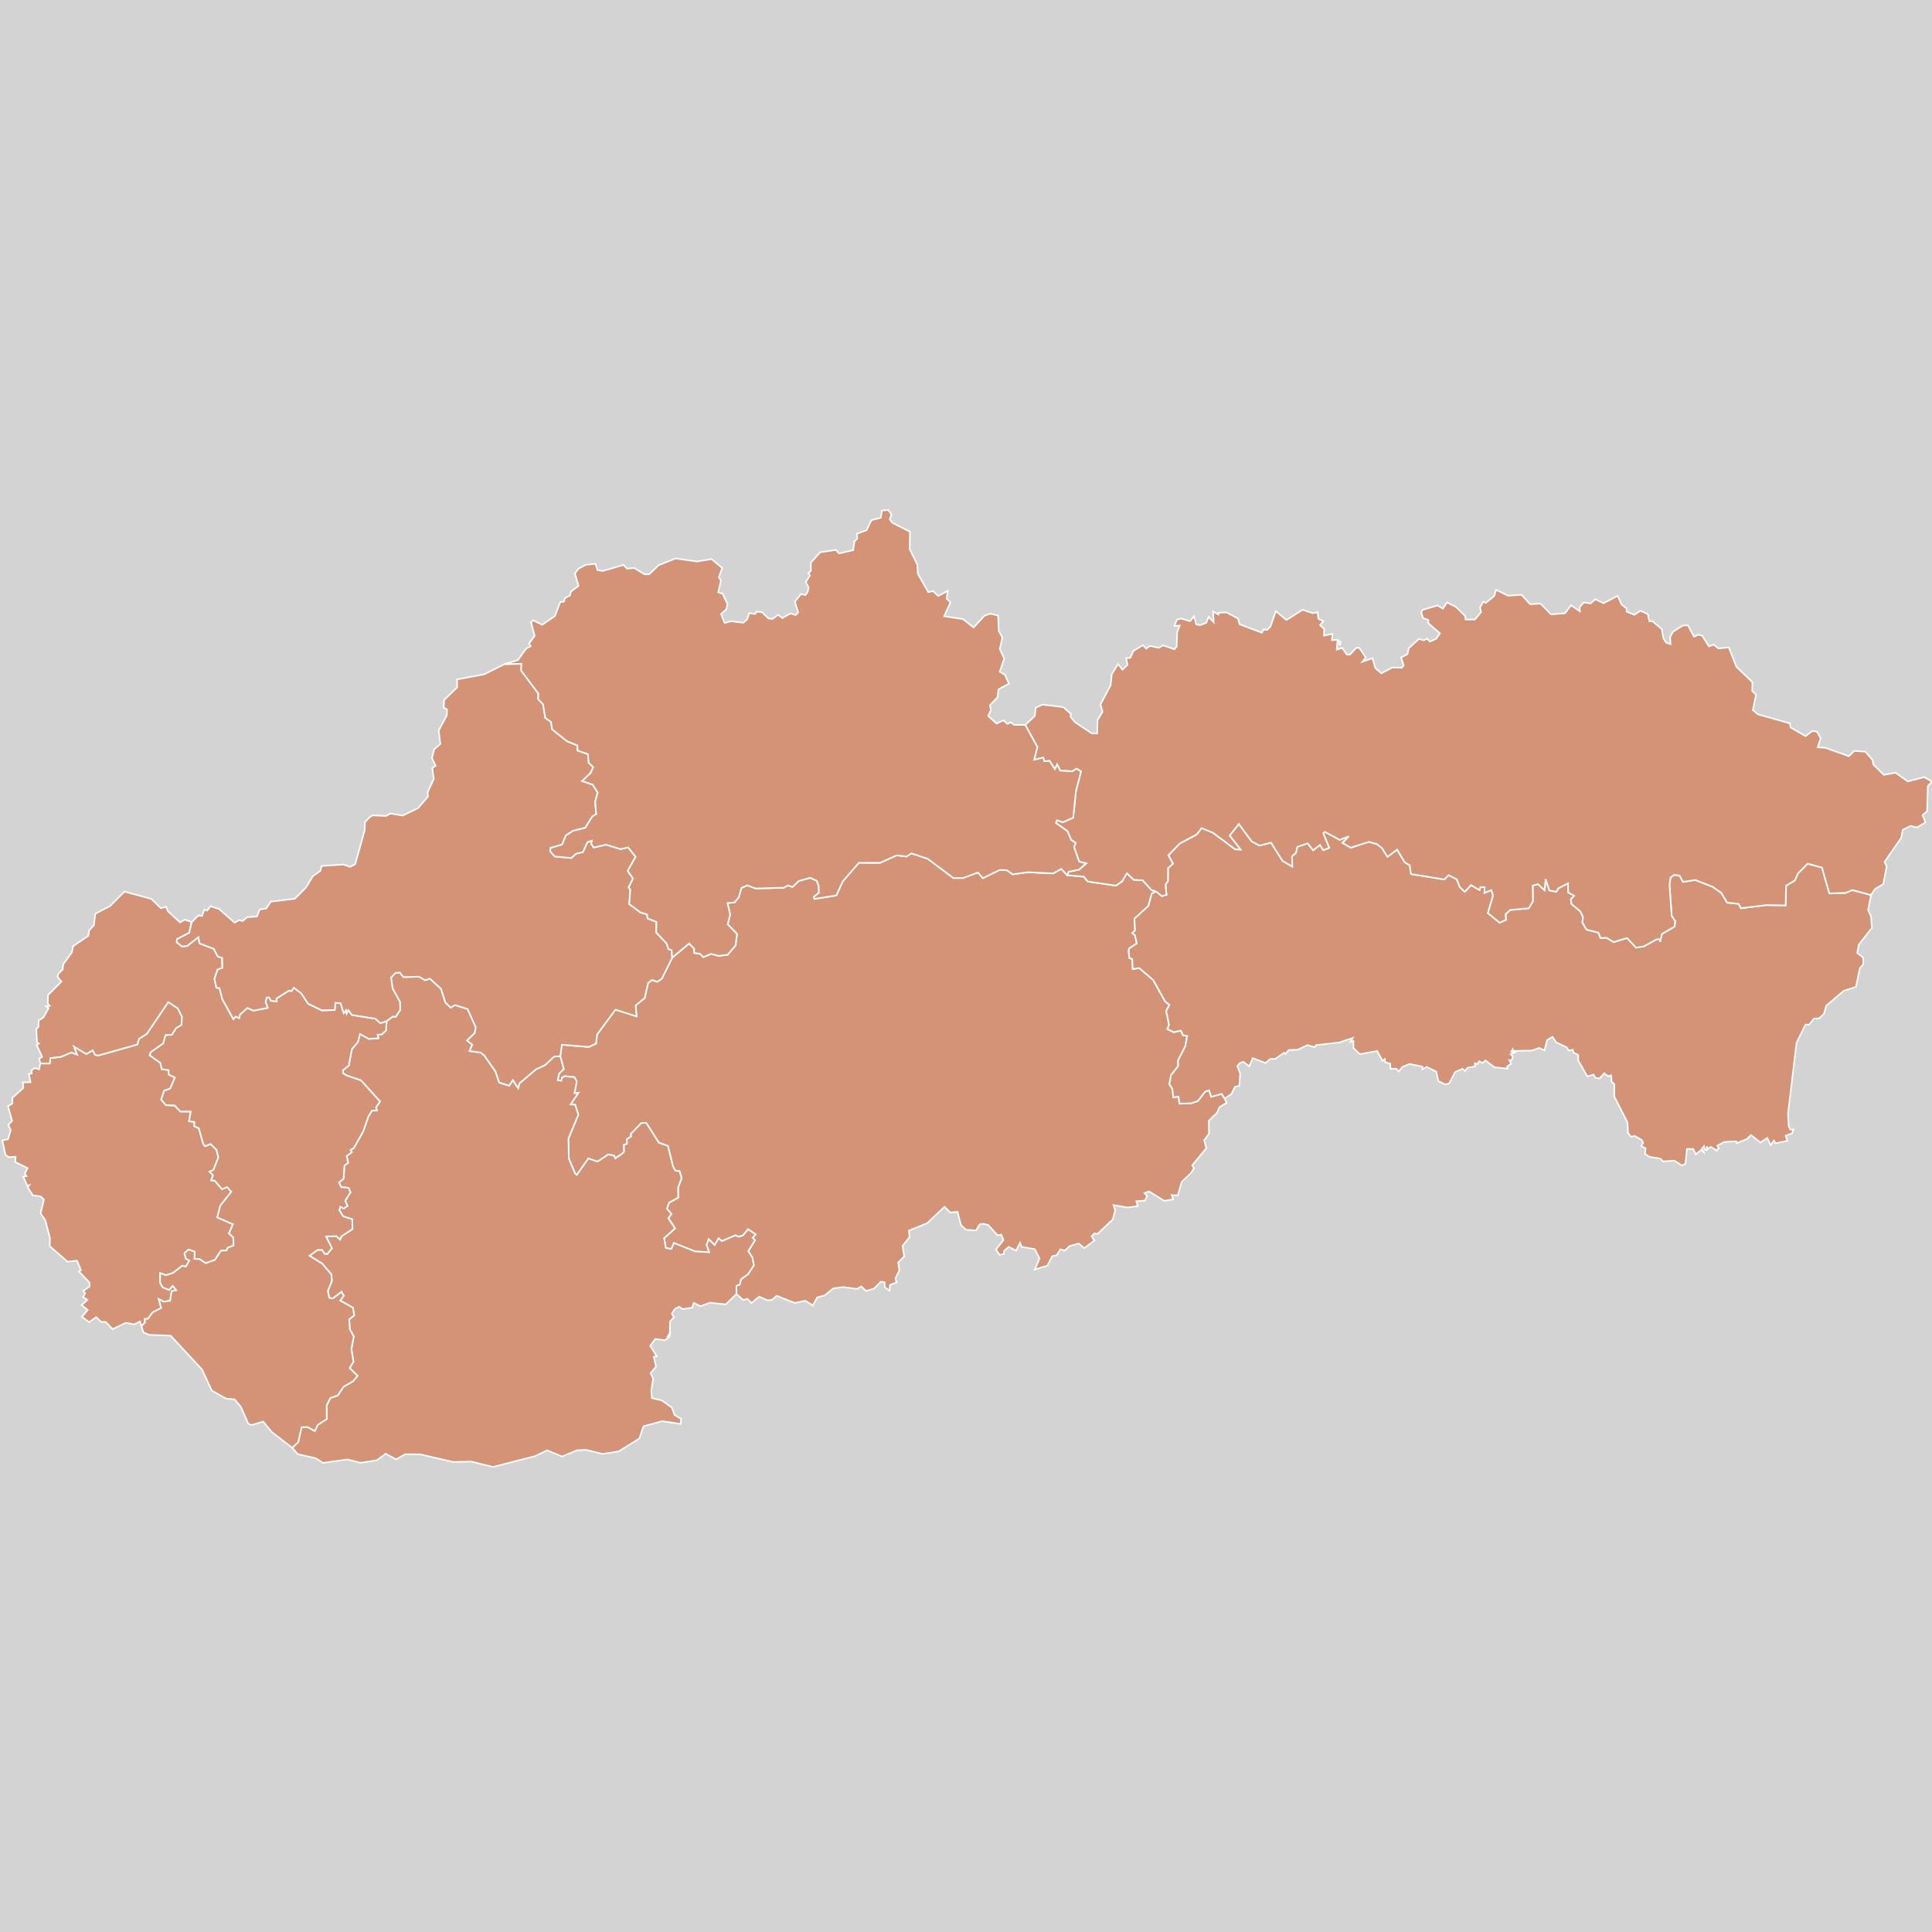 <?xml version="1.0" encoding="UTF-8" standalone="no"?>
<?xml-stylesheet type="text/css" href="/styles/home.css"?>
<!-- https://www.amcharts.com/svg-maps -->

<svg version="1.1" xmlns="http://www.w3.org/2000/svg" id="map-slovakia" viewBox="0 0 612.701 612.701"
   width="612.701" height="612.701" class="">

   <defs id="defs4">
      <style type="text/css" id="style2">
         .land {
            fill: #d49377;
            fill-opacity: 1;
            stroke: white;
            stroke-opacity: 1;
            stroke-width: 0.5;
         }

         .rectangle:hover {
            fill: #bdbdbd;
            cursor: pointer;
         }
      </style>
      <!-- <amcharts:ammap projection="mercator" leftLongitude="16.834461" topLatitude="49.614162" rightLongitude="22.568332" bottomLatitude="47.731105"></amcharts:ammap> -->
      <!-- All areas are listed in the line below. You can use this list in your script. -->
      <!--{id:"SK-BC"},{id:"SK-BL"},{id:"SK-KI"},{id:"SK-NI"},{id:"SK-PV"},{id:"SK-TA"},{id:"SK-TC"},{id:"SK-ZI"}-->
   </defs>
   <rect id="background" class="rectangle" stroke-width="0" stroke="#000" width="612.701" height="612.701" y="0"
      x="0" fill="#d3d3d3" />
   <path
      d="m 213.188,303.693 5.37,-4.5 1.62,1.75 -0.07,1.25 1.84,0.27 1.12,1.07 2.45,-1.04 2.41,0.65 2.84,-0.37 2.5,-2.94 0.47,-3.63 -2.96,-3.07 0.77,-3.06 -0.84,-3.7 2.27,-0.2 1.35,-1.71 0.79,-2.87 1.85,-0.82 2.79,1 8.82,-0.26 1.33,-0.73 1.41,0.52 1.97,-1.91 3.67,-1.03 2.04,0.94 0.63,1.57 0.07,2.23 -1.61,1.36 0.21,0.61 6.92,-1.1 2.08,-4.51 5.07,-5.85 h 6.74 l 5.29,-2.37 3.09,0.41 1.51,-1.04 5.21,1.72 8.14,6.11 h 3.04 l 4.78,-1.75 1.52,1.8 5.34,-2.6 2.36,0.09 1.74,1.29 4.77,-0.66 8.11,0.37 2.54,-1.43 1.91,1.98 v 0 l 5.28,0.49 1.22,1.53 8.93,1.3 1.94,-1.33 1.53,-2.59 2.2,2.06 2.85,0.19 2.79,3.08 1.48,0.47 v 0 l -1.4,0.64 -1.09,3.94 -4.43,4.07 0.21,3.67 -0.89,0.87 0.84,0.66 0.61,2.62 -2.47,1.6 -0.13,0.97 0.28,2.11 0.85,0.26 0.17,3.16 2.07,-0.29 4.39,3.75 3.84,6.86 1.32,1.08 -1.02,1.94 0.91,4.33 v 0 l -0.53,1.38 v 0 l 2,0.98 2.29,-0.49 0.66,1.48 1.35,0.22 -0.6,3.22 -2.3,4.53 0.01,1.84 -2.23,2.81 -0.54,2.91 0.94,1.44 0.3,2.71 1.67,-0.24 0.28,2.24 3.62,-0.1 2.16,-0.69 2.43,-3.07 1.22,-0.37 0.65,2.06 3.3,-0.93 0.96,1.46 v 0 l 0.64,1.39 -2.27,1.35 -0.83,1.86 -2.58,2.47 0.08,4.09 -1.55,2.1 0.72,2.49 -4.51,5.47 0.59,0.87 -0.87,1.44 -3.03,2.93 -1.25,4.28 -1.98,-0.08 0.52,1.33 -2.81,0.48 -4.83,-2.99 -1.46,0.51 0.87,0.91 -0.75,1.49 -2.72,0.21 0.47,1.53 -3.21,0.45 -4.47,-0.78 0.51,1.63 -0.74,2.91 -4.83,4.6 -1.01,-0.15 -0.87,0.9 0.84,1.37 -3.18,2.41 -1.79,-1.47 -2.85,0.8 -1.56,1.45 -1.37,-0.44 -1.19,1.94 -1.39,0.24 -1.55,3.03 -3.99,1.2 1.49,-3.51 -1.54,-2.94 -4.11,-0.7 -0.51,-1.32 -1.27,2.52 -2.32,-1.21 -1.5,1.29 -0.1,1 -1.3,0.24 -1.18,-1.67 2.4,-3.04 -0.72,-1.72 -1.14,0.26 -2.96,-3.29 -1.55,-0.4 -1.12,0.14 -1.22,1.98 -3.17,-0.22 -1.61,-1.5 -1.06,-4.16 -2.35,0.18 -1.79,-1.81 -5.5,5.21 -5.79,2.35 0.21,2.06 -2.23,2.78 0.52,3.38 -1.87,1.87 0.33,2.61 -1.27,2.46 0.4,1.26 -2.09,0.82 -0.15,1.8 -1.51,-1.08 -0.04,-1.59 -1.21,-0.15 -2.21,2.2 -2.47,0.7 -1.54,-1.41 -1.37,0.79 -4.38,-0.59 -3.13,0.43 -2.67,2.2 -2.43,0.67 -1.36,2.55 -2.4,-1.51 -3.33,0.7 -5.75,-2.27 -1.52,1.31 -1.45,0.11 -2.6,-1.16 -2.4,2.04 -1.32,-1.35 -1.31,0.39 -2.14,-1.92 v 0 l -0.02,-2.55 1.09,-0.51 0.38,-1.63 2.21,-1.58 1.83,-2.82 -0.41,-2.39 -1.37,-2.09 2.17,-3.48 -0.76,-0.8 0.94,-1.04 -2.37,-1.63 -1.6,1.94 -1.32,0.43 -1.15,-0.43 -4.28,1.82 -0.97,-0.9 -1.3,2.14 -1.88,-1.85 -0.64,1.79 0.79,2.34 -4.45,-0.25 -6.71,-2.67 -0.84,1.9 -1.74,-0.33 -0.56,-3.1 3.46,-3.13 -2.12,-3.24 0.98,-1.27 -1.42,-1.74 0.69,-1.92 2.9,-1.56 -0.06,-3.18 1.12,-3 -0.65,-2.21 -1.31,-0.16 -0.73,-1.23 -1.66,-6.61 -2.87,-1.04 -4,-6.27 -1.55,0.05 -3.41,3.57 0.26,0.58 -1.49,1.07 0.14,1.33 -1.05,0.39 0.08,2.13 -0.73,0.75 -2.08,1.38 -0.33,-0.84 -1.84,-0.41 -3.46,2.29 -2.88,-1.01 -3.66,5.22 -0.52,-0.4 -2.01,-4.69 -0.14,-6.44 3.15,-7.6 -1.01,-3.13 -1.46,-0.08 2.47,-3.73 -1.24,0.15 0.73,-3.74 -0.74,-1.35 -2.98,-0.29 -0.92,0.37 -0.23,1.07 -1.18,-0.19 0.44,-2.1 1.49,-1.43 -1.1,-4.07 v 0 l 0.5,-3.65 8.54,0.71 2.29,-1.08 0.34,-2.87 5.81,-7.88 6.72,2.12 -0.31,-3.46 2.86,-2.32 1.09,-4.77 1.21,-0.99 1.72,0.57 1.43,-0.97 z"
      class="land" title="Banskobystrický" id="SK-BC" />
   <path
      d="m 12.788,337.243 2.98,0.02 0.21,-1.72 3.29,-0.37 3.39,-1.4 1.78,0.67 -1.02,-2.58 3.95,2.38 2.06,-1.16 0.71,1.41 0.96,0.26 12.46,-3.51 0.52,-1.81 2.46,-1.55 6.83,-10.1 3,1.97 1.36,2.69 -0.17,2.61 -1.71,1.03 -1.3,2.06 -2.05,0.16 -0.74,2.65 -3.94,2.71 -0.33,1.01 3.36,2.39 0.45,1.98 2.17,0.34 0.07,1.41 1.94,0.92 -1.51,3.52 -1.91,0.66 -0.94,2.82 1.5,1.75 2.81,0.13 1.74,1.89 3.32,0.03 -0.53,3.07 1.7,0.24 -0.05,1.33 1.44,0.64 1.41,4.95 0.58,0.74 1.72,-0.67 1.88,1.78 0.62,2.43 -1.56,4 -1.24,0.55 1.11,1.13 -0.59,1.61 1.11,0.11 2.34,2.7 1.59,-0.7 1.34,1.53 -3.48,4.38 -0.98,3.74 4.98,2.18 -1.27,2.89 1.37,1.27 0.1,2.57 -1.89,0.74 -0.34,0.84 -1.77,0.07 -1.92,2.92 -2.94,1.05 -1.91,-1.29 -1.66,-0.08 0.09,-2.3 -1.95,-0.64 -1.29,1.15 0.46,1.72 1.09,0.61 -1.11,1.92 -1.13,-0.29 -2.88,2.26 -2.28,0.75 -1.86,-0.65 -0.03,2.96 0.8,1.52 2.08,0.84 1.09,-1.31 1.19,1.39 -1.48,0.3 -0.49,3.05 -2.07,0.3 -1.55,-0.83 0.8,2.82 -2.7,1.37 -1.54,2.08 -0.98,0.04 0.11,1.05 -1.16,1.22 v 0 l -0.48,-1.48 -1.8,0.94 -2.63,-0.54 -4.26,2.04 -2.14,-2.28 -1.54,-0.05 -1.49,-1.49 -2.24,1.6 -2.32,-1.7 1.85,-2.18 -1.94,-1.53 1.85,-1.69 -1.38,-0.84 0.65,-1.2 -0.58,-0.81 1.99,-1.35 -0.03,-1.26 -3.33,-3.52 0.64,-0.42 -1.28,-3.01 -2.99,0.33 -5.63,-4.91 0.05,-2.62 -1.45,-5.57 -1.51,-2.21 1.05,-4.41 -1.06,-0.98 -2.46,-0.35 -1.6,-2.48 0.44,-0.69 -0.53,0.26 -1.35,-3.02 1.04,-0.18 -0.56,-0.75 0.89,-1.75 -3.86,-1.92 0.06,-1.69 -2.2,0.11 -1.01,-0.79 -0.99,-4.55 1.82,-0.35 0.84,-2.89 -0.78,-1.63 1.22,-1.28 -1.31,-4.69 1.38,-0.78 0.04,-1.87 3.46,-3.13 -0.18,-1.75 2.45,-0.06 -0.52,-2.61 0.95,-0.2 -0.13,-1.03 1.06,-0.65 1.35,0.41 z"
      class="land" title="Bratislavský" id="SK-BL" />
   <path
      d="m 366.678,282.733 1.78,1.44 1.49,-0.41 -0.33,-3.2 0.76,-1.14 0.04,-4.11 1.57,-1.42 -1.45,-2.66 3.59,-3.73 5.36,-2.87 1.6,-2.03 3.58,1.48 7.07,5.27 1.67,0.05 -3.45,-4.4 2.93,-3.71 4.07,5.53 2.47,1.33 3.67,-0.93 3.63,5.77 3.08,1.82 -0.04,-3.29 1.21,-1.04 0.45,-1.94 3.27,-1.1 1.74,2.18 2.18,-1.65 1.04,1.64 1.87,-0.73 -1.88,-4.64 0.54,-0.44 4.68,2.53 2.92,-1.12 -2.05,2.08 2.62,1.52 5.79,-1.83 2.36,0.63 1.75,1.28 1.76,2.84 3.06,-2.3 2.41,4.02 1.57,0.92 0.44,2.82 10.53,1.7 1.39,-1.36 2.58,1.31 0.95,2.46 1.6,1.49 1.99,-2.1 2.67,1.57 0.29,-0.94 1.34,0.05 -0.06,1.81 2.18,-0.94 0.54,1.76 -1.63,5.57 3.73,3.04 1.99,-0.89 -0.1,-1.83 1.46,-1.31 5.87,-0.55 1.31,-2.16 -0.05,-5.04 1.69,-0.43 2.08,1.91 0.32,-3.53 1.18,3.61 2.22,0.4 0.6,-1.05 3.1,-1.62 0.07,2.91 1.89,1.02 -1.03,1.17 0.16,1.42 2.8,2.35 0.89,1.78 -0.22,1.79 1.3,2.23 3.79,0.99 0.65,1.69 1.95,-0.06 2.26,1.35 4.22,-1.3 2.84,3.06 2.43,-0.38 4.21,-2.31 0.98,0.1 0.01,0.75 0.57,-2.48 4.02,-2.36 0.2,-1.73 -1.12,-1.68 -0.69,-9.97 0.37,-2.23 1.1,-0.78 1.73,0.21 1.09,2.01 3.88,-0.6 5.4,2.1 2.84,1.94 1.86,3.13 3.67,0.39 0.75,1.4 7.97,-1 6.17,0.11 0.15,-6.26 2.79,-1.68 0.95,-2.17 3.09,-3.14 4.55,1.24 2.34,8.21 5.13,-0.18 2.2,-0.89 5.89,1.57 v 0 l -0.93,4.78 0.93,2.02 0.28,3.62 -4.18,5.36 -0.48,2.6 1.89,1.5 0.04,2.07 -1.1,1.24 -1.22,5.94 -3.88,1.25 -5.54,4.71 -0.73,2.54 -1.5,1.5 -1.67,0.05 -1.49,1.93 h -1.21 l -2.83,5.76 -2.72,22.49 0.23,3.84 0.48,1.18 1,-0.04 -0.41,1.25 -2.03,0.73 0.53,1.67 -3.76,0.75 -0.52,-0.86 -0.99,1.47 -1.1,-2.29 -2.18,1.44 -2.98,-2.4 -1.3,1.3 -3.24,1.3 -0.19,-0.58 -3.79,0.21 -2.2,1.17 0.47,0.73 -0.55,0.81 -1.93,-1.13 -1,0.6 -0.27,-0.82 -0.05,1.19 -0.54,-0.07 -0.33,-1.15 -0.64,0.78 0.51,1.09 -0.87,-0.62 -1.59,1.36 -0.79,-1.72 -2,-0.01 -0.47,4.66 -1.11,0.59 -2.45,-1.54 -3.53,0.24 -0.88,-0.89 -3.44,-0.56 -1.47,-0.92 0.21,-1.82 -1.38,-0.66 0.61,-1.07 -0.46,-0.87 -2.17,-1.28 -1.21,0.26 -0.97,-1.25 -0.14,-3.26 -4.22,-8.33 0.04,-3.85 -0.86,-0.79 -0.2,-2.04 -0.89,0.36 -1.27,-1 -1.46,1.66 -1.35,-0.2 -0.56,-1.03 -1.97,0.58 -2.91,-5.06 0.03,-1.69 -1.57,-0.87 -0.15,-0.83 -1.32,0.25 -0.63,-1.02 -3.34,-1.61 -1.13,-1.71 -1.74,1.01 -0.82,3.27 -1.68,-0.77 -2.32,0.83 -5.93,0.13 -0.14,-0.54 -0.48,0.78 1.08,0.33 -1.27,0.46 0.75,0.76 -0.46,1.22 -0.73,-0.11 0.6,1.17 -1.28,0.84 0.15,0.72 -4.11,-0.45 -2.97,-2.2 -0.75,0.82 -1.24,-0.53 -0.45,0.88 -0.84,-0.24 0.02,1 -2.37,0.43 -0.79,1.01 -0.76,-0.7 -2.39,1.04 -1.9,3.63 -1.18,0.31 -2.22,-1.05 -0.68,-3.03 -3.01,-1.48 -1.36,0.72 -0.01,-0.82 -4.09,-0.85 -2.26,0.95 -1.2,1.44 -0.77,-0.91 -1.81,0.08 -0.13,-1.72 -1.51,-0.31 -0.15,-1.09 -0.71,0.61 -1.73,-3.15 -5.51,1 -2.02,-1.97 v -2.18 l -0.92,0.25 0.7,-1.25 -4.26,1.45 -7.35,0.82 -0.47,0.67 -2.28,-0.67 -3.1,1.48 -2.81,0.08 -1.08,1.28 -0.39,-0.41 -2.82,1.94 -1.53,-0.01 -1.57,1.33 -4.07,-1.58 -1.07,2.64 -1.87,-1.45 -1.17,0.42 -0.76,0.92 0.92,2.42 -0.29,3.86 -1.36,0.29 -1.14,2.34 -2.14,1.37 v 0 l -0.96,-1.46 -3.3,0.93 -0.65,-2.06 -1.22,0.37 -2.43,3.07 -2.16,0.69 -3.62,0.1 -0.28,-2.24 -1.67,0.24 -0.3,-2.71 -0.94,-1.44 0.54,-2.91 2.23,-2.81 -0.01,-1.84 2.3,-4.53 0.6,-3.22 -1.35,-0.22 -0.66,-1.48 -2.29,0.49 -2,-0.98 v 0 l 0.53,-1.38 v 0 l -0.91,-4.33 1.02,-1.94 -1.32,-1.08 -3.84,-6.86 -4.39,-3.75 -2.07,0.29 -0.17,-3.16 -0.85,-0.26 -0.28,-2.11 0.13,-0.97 2.47,-1.6 -0.61,-2.62 -0.84,-0.66 0.89,-0.87 -0.21,-3.67 4.43,-4.07 1.09,-3.94 z"
      class="land" title="Košický" id="SK-KI" />
   <path
      d="m 122.608,323.823 2.01,-1.48 0.81,0.16 1.48,-2.19 -0.05,-2.54 -2.35,-4.29 -0.51,-3.48 1.43,-1.47 1.33,-0.13 1.2,1.45 4.97,-0.11 1.93,1.11 1.46,-0.51 3.55,3.24 1.37,4.32 1.66,1.61 1.42,-0.78 3.96,1.26 2.59,5.75 -0.31,1.88 -2.42,2.34 1.64,1.35 -0.87,2.01 3.5,0.47 1.17,0.93 3.55,5.06 1.19,3.54 3.17,0.96 1.15,-1.77 1.69,2.57 0.45,-1.56 5.2,-4.41 2.86,-1.34 2.9,-2.71 1.95,-0.1 v 0 l 1.1,4.07 -1.49,1.43 -0.44,2.1 1.18,0.19 0.23,-1.07 0.92,-0.37 2.98,0.29 0.74,1.35 -0.73,3.74 1.24,-0.15 -2.47,3.73 1.46,0.08 1.01,3.13 -3.15,7.6 0.14,6.44 2.01,4.69 0.52,0.4 3.66,-5.22 2.88,1.01 3.46,-2.29 1.84,0.41 0.33,0.84 2.08,-1.38 0.73,-0.75 -0.08,-2.13 1.05,-0.39 -0.14,-1.33 1.49,-1.07 -0.26,-0.58 3.41,-3.57 1.55,-0.05 4,6.27 2.87,1.04 1.66,6.61 0.73,1.23 1.31,0.16 0.65,2.21 -1.12,3 0.06,3.18 -2.9,1.56 -0.69,1.92 1.42,1.74 -0.98,1.27 2.12,3.24 -3.46,3.13 0.56,3.1 1.74,0.33 0.84,-1.9 6.71,2.67 4.45,0.25 -0.79,-2.34 0.64,-1.79 1.88,1.85 1.3,-2.14 0.97,0.9 4.28,-1.82 1.15,0.43 1.32,-0.43 1.6,-1.94 2.37,1.63 -0.94,1.04 0.76,0.8 -2.17,3.48 1.37,2.09 0.41,2.39 -1.83,2.82 -2.21,1.58 -0.38,1.63 -1.09,0.51 0.02,2.55 v 0 l -3.42,3.31 -4.92,-0.54 -3.12,1.11 -2.09,-1.08 -0.49,1.54 -3.02,0.47 -1.16,-0.77 -1.33,0.75 -0.93,1.46 0.64,1.1 -1.23,1.39 -0.07,4.59 -0.27,-0.52 -0.49,0.72 0.48,0.15 -1.25,0.99 -3.06,-0.41 -1.63,2.18 2.1,3.35 -0.96,0.14 0.7,3.13 -1.75,2.05 0.83,1.67 -0.58,4.06 0.22,2.18 3.06,0.71 3.23,2.27 0.9,2.41 2.09,1.22 -0.21,1.58 -5.89,-0.87 -5.87,1.62 -1.32,3.88 -6.57,4.1 -5.05,0.78 -5.28,-1.27 -2.84,0.13 -4.8,1.96 -4.7,-1.96 -3.84,1.85 -13.32,3.42 -6.93,-1.69 -5.73,0.12 -10.47,-2.43 -4.73,-0.02 -2.88,1.62 -3.32,-1.79 -2.74,2.07 -5.19,0.81 -4.14,-1.06 -7.79,1.09 -2.3,-1.47 -5.7,-1.29 -1.76,-2.04 v 0 l 1.9,-1.8 1.05,-4.71 1.93,-0.05 2.3,1.24 0.87,-1.9 2.89,-1.9 -0.03,-4.33 1.16,-2.34 2.35,-0.79 1.85,-2.78 3.04,-1.76 1.39,-1.7 -2.48,-2.46 1.18,-2.05 -0.65,-3.96 0.76,-3.97 -1.27,-2.37 -0.17,-3.14 1.57,-1.21 -0.42,-2.46 -4.03,-2.23 1.15,-1.53 -0.72,-1.23 -2.74,2.09 -1.14,-0.21 -0.46,-2.18 1.27,-3.14 -0.15,-2.14 -2.95,-3.41 -3.97,-2.47 2.54,-1.85 1.42,-0.05 0.86,1.26 0.86,0.03 1.44,-1.78 -1.89,-3.74 3.3,-0.08 1.18,1.07 0.47,-1.07 3.45,-2.25 -0.09,-3.12 -2.89,-0.92 -1.21,-1.98 0.35,-1.09 0.99,0.59 1.24,-0.8 -0.7,-1.68 1.66,-2.67 -0.61,-1.4 -2.31,-0.24 -0.74,-1.49 1.47,-1.19 0.29,-4.16 1.17,-0.91 -0.46,-2.1 1.63,-1.26 -0.45,-0.68 1.03,-0.54 3.01,-5.32 1.66,-4.8 1.13,-1.81 1.59,-0.03 -0.31,-0.97 1.27,-1.9 -6.03,-6.68 -4.45,-1.53 -1.18,-0.68 -0.1,-1.04 1.85,-1.46 0.99,-5.2 1.94,-2.33 0.63,-2.49 2.89,1.57 2.98,-0.24 -0.28,-1.09 1.33,-0.11 1.34,-1.23 z"
      class="land" title="Nitriansky" id="SK-NI" />
   <path
      d="m 478.218,188.903 4.31,-0.28 2.72,2.98 3.31,-0.18 3.31,3.4 4.45,-0.34 1.89,-2.52 2.82,1.9 -0.07,-1.29 1.28,-1.53 2.19,0.32 1.5,-1.33 2.62,1.26 4.48,-2.34 1.22,2.77 1.59,1.22 0.03,1.05 2.45,0.98 1.93,-1.29 2.33,1.08 0.5,2.26 0.95,-0.04 2.99,2.51 0.48,2.92 0.96,1.46 1.33,0.39 -0.14,-2.27 0.93,-1.65 3.05,-1.95 1.66,-0.11 1.94,3.61 1.41,-0.64 1.2,0.36 2.11,3.35 1.54,-0.54 1.45,1.21 3.32,-0.31 2.41,6.11 5.11,4.95 -0.1,2.72 1.22,1.22 -1.01,4.88 1.65,1.35 10.12,2.87 0.19,1.27 4.74,2.75 2.2,-1.64 1.47,0.24 1.12,2.09 -0.89,2.86 2.4,0.15 7.47,2.68 1.64,-1.69 3.59,0.25 2.29,2.65 0.2,1.41 3.36,3.29 3.7,-0.69 3.89,2.77 5.19,-1.38 2.51,1.44 -1.35,1.4 -0.23,8.02 -1.41,1.19 0.87,2.34 -2.64,1.6 -2.07,-0.48 -2.47,1.2 -0.49,2.58 -5.29,7.63 0.69,1.38 -1.12,5.71 -2.55,1.46 -1.3,1.94 v 0 l -5.89,-1.57 -2.2,0.89 -5.13,0.18 -2.34,-8.21 -4.55,-1.24 -3.09,3.14 -0.95,2.17 -2.79,1.68 -0.15,6.26 -6.17,-0.11 -7.97,1 -0.75,-1.4 -3.67,-0.39 -1.86,-3.13 -2.84,-1.94 -5.4,-2.1 -3.88,0.6 -1.09,-2.01 -1.73,-0.21 -1.1,0.78 -0.37,2.23 0.69,9.97 1.12,1.68 -0.2,1.73 -4.02,2.36 -0.57,2.48 -0.01,-0.75 -0.98,-0.1 -4.21,2.31 -2.43,0.38 -2.84,-3.06 -4.22,1.3 -2.26,-1.35 -1.95,0.06 -0.65,-1.69 -3.79,-0.99 -1.3,-2.23 0.22,-1.79 -0.89,-1.78 -2.8,-2.35 -0.16,-1.42 1.03,-1.17 -1.89,-1.02 -0.07,-2.91 -3.1,1.62 -0.6,1.05 -2.22,-0.4 -1.18,-3.61 -0.32,3.53 -2.08,-1.91 -1.69,0.43 0.05,5.04 -1.31,2.16 -5.87,0.55 -1.46,1.31 0.1,1.83 -1.99,0.89 -3.73,-3.04 1.63,-5.57 -0.54,-1.76 -2.18,0.94 0.06,-1.81 -1.34,-0.05 -0.29,0.94 -2.67,-1.57 -1.99,2.1 -1.6,-1.49 -0.95,-2.46 -2.58,-1.31 -1.39,1.36 -10.53,-1.7 -0.44,-2.82 -1.57,-0.92 -2.41,-4.02 -3.06,2.3 -1.76,-2.84 -1.75,-1.28 -2.36,-0.63 -5.79,1.83 -2.62,-1.52 2.05,-2.08 -2.92,1.12 -4.68,-2.53 -0.54,0.44 1.88,4.64 -1.87,0.73 -1.04,-1.64 -2.18,1.65 -1.74,-2.18 -3.27,1.1 -0.45,1.94 -1.21,1.04 0.04,3.29 -3.08,-1.82 -3.63,-5.77 -3.67,0.93 -2.47,-1.33 -4.07,-5.53 -2.93,3.71 3.45,4.4 -1.67,-0.05 -7.07,-5.27 -3.58,-1.48 -1.6,2.03 -5.36,2.87 -3.59,3.73 1.45,2.66 -1.57,1.42 -0.04,4.11 -0.76,1.14 0.33,3.2 -1.49,0.41 -1.78,-1.44 v 0 l -1.48,-0.47 -2.79,-3.08 -2.85,-0.19 -2.2,-2.06 -1.53,2.59 -1.94,1.33 -8.93,-1.3 -1.22,-1.53 -5.28,-0.49 v 0 l 0.43,-1.09 3.28,-0.64 2.29,-1.99 -2.23,-0.56 -1.61,-4.58 0.52,-1.35 -1.45,-0.96 -1.15,-2.75 -3.65,-2.61 0.33,-0.88 1.85,0.63 3.27,-1.43 0.89,-8.55 1.59,-6.13 -1.41,-0.86 -1.34,0.83 -3.82,-0.22 -0.99,-1.93 -0.74,1.46 -1.66,-2.62 -1.7,0.12 -0.3,-1.17 -2.91,0.71 1.04,-4.05 -3.85,-7.02 v 0 l 3.06,-2.88 0.23,-2.58 2.13,-0.94 2.36,0.21 4.27,0.55 2.42,2.12 -0.11,0.96 1.41,1.68 5.34,3.55 1.7,0.04 0.12,-4.24 1.58,-2.61 -0.63,-2.38 3.19,-6.03 0.37,-3.53 2.01,-3.26 1.4,1.83 1.58,-1.54 -0.44,-2.14 1.32,-0.09 1.01,-2.21 3.02,-1.8 1.04,1.07 1.19,-0.84 2.77,0.61 1.35,-0.79 3.61,1.23 0.72,-0.85 0.18,-4.68 0.83,-1.96 -1.69,0.11 0.75,-2.01 1.35,-0.34 2.84,0.83 1.21,-1.52 0.77,2.57 1.19,0.21 1.96,-0.75 0.77,-1.88 1.58,1.72 -0.16,-3.37 1.66,0.9 -0.03,-0.56 2.66,-0.08 3.59,1.93 0.52,1.82 7.04,2.66 0.59,-1.05 1.06,0.18 1.07,-1.07 1.73,-4.88 3.35,2.8 5.15,-3.24 3.23,1.09 1.48,-0.32 0.3,2.09 1.52,0.72 -1,1.31 1.29,1.18 -0.06,2.14 2.67,-0.57 -0.15,2.01 1.76,-0.15 1.1,0.82 -0.39,0.73 -0.73,-0.98 -0.2,2.57 1.69,-0.56 1.45,2.08 1.05,0.05 1.91,-2.08 1.02,-0.1 2.06,3.09 -1.03,1.36 3.19,-1.13 0.86,3.09 1.91,1.71 3.48,-1.84 3.03,0.08 0.6,-0.82 -0.85,-2.43 2.02,-1.03 0.45,-1.95 3.24,-2.94 1.5,0.46 1.12,-0.52 0.82,0.93 2,-0.9 1.2,-1.73 -3.7,-3.21 0.01,-1.03 -1.66,-0.59 -0.61,-1.88 0.45,-0.72 4.7,-1.41 1.74,1 1.3,-1.93 2.85,1.39 2.93,2.91 0.13,1.12 2.95,-0.04 1.97,-2.35 -0.35,-1.46 1.04,-1.86 0.82,0.41 2.6,-2.15 0.64,-2 z"
      class="land" title="Prešovský" id="SK-PV" />
   <path
      d="m 39.478,282.763 8.52,2.31 3.03,2.95 1.65,-0.46 0.57,1.41 3.86,3.54 1.52,-0.86 2.15,0.78 v 0 l -0.79,3.39 -3.83,1.99 -0.13,0.99 1.67,1.34 1.65,-0.15 3.59,-2.81 0.33,1.99 4.54,1.74 1.25,2.42 1.4,0.47 0.06,3.15 -1.51,0.53 -0.99,2.92 0.6,2.82 0.99,0.16 0.9,3.47 3.49,6.33 0.74,-0.82 1.11,0.48 0.28,-1.14 2.34,-2.05 1.92,0.86 4.53,-0.9 -0.71,-1.84 0.36,-1.44 0.78,-0.03 0.59,1.1 1.84,0.14 -0.12,-0.88 3.99,-2.52 0.77,0.16 0.8,-1.09 2.35,1.84 2.12,3.23 4.42,2.13 4.05,-0.11 0.22,-2.29 1.64,0.16 0.98,3.11 0.72,-0.9 0.22,1 0.54,-1.05 1.14,1.55 7.41,1.17 1.61,1.42 1.97,-0.65 v 0 l -0.19,2.98 -1.34,1.23 -1.33,0.11 0.28,1.09 -2.98,0.24 -2.89,-1.57 -0.63,2.49 -1.94,2.33 -0.99,5.2 -1.85,1.46 0.1,1.04 1.18,0.68 4.45,1.53 6.03,6.68 -1.27,1.9 0.31,0.97 -1.59,0.03 -1.13,1.81 -1.66,4.8 -3.01,5.32 -1.03,0.54 0.45,0.68 -1.63,1.26 0.46,2.1 -1.17,0.91 -0.29,4.16 -1.47,1.19 0.74,1.49 2.31,0.24 0.61,1.4 -1.66,2.67 0.7,1.68 -1.24,0.8 -0.99,-0.59 -0.35,1.09 1.21,1.98 2.89,0.92 0.09,3.12 -3.45,2.25 -0.47,1.07 -1.18,-1.07 -3.3,0.08 1.89,3.74 -1.44,1.78 -0.86,-0.03 -0.86,-1.26 -1.42,0.05 -2.54,1.85 3.97,2.47 2.95,3.41 0.15,2.14 -1.27,3.14 0.46,2.18 1.14,0.21 2.74,-2.09 0.72,1.23 -1.15,1.53 4.03,2.23 0.42,2.46 -1.57,1.21 0.17,3.14 1.27,2.37 -0.76,3.97 0.65,3.96 -1.18,2.05 2.48,2.46 -1.39,1.7 -3.04,1.76 -1.85,2.78 -2.35,0.79 -1.16,2.34 0.03,4.33 -2.89,1.9 -0.87,1.9 -2.3,-1.24 -1.93,0.05 -1.05,4.71 -1.9,1.8 v 0 l -6.44,-4.94 -2.78,-3.36 -3.65,1.08 -1.06,-0.41 -2.39,-5.38 -1.94,-2.33 -2.69,-0.24 -4.54,-2.52 -3.1,-6.69 -9.98,-10.77 -6.8,-0.24 -1.84,-0.78 -0.61,-1.99 v 0 l 1.16,-1.22 -0.11,-1.05 0.98,-0.04 1.54,-2.08 2.7,-1.37 -0.8,-2.82 1.55,0.83 2.07,-0.3 0.49,-3.05 1.48,-0.3 -1.19,-1.39 -1.09,1.31 -2.08,-0.84 -0.8,-1.52 0.03,-2.96 1.86,0.65 2.28,-0.75 2.88,-2.26 1.13,0.29 1.11,-1.92 -1.09,-0.61 -0.46,-1.72 1.29,-1.15 1.95,0.64 -0.09,2.3 1.66,0.08 1.91,1.29 2.94,-1.05 1.92,-2.92 1.77,-0.07 0.34,-0.84 1.89,-0.74 -0.1,-2.57 -1.37,-1.27 1.27,-2.89 -4.98,-2.18 0.98,-3.74 3.48,-4.38 -1.34,-1.53 -1.59,0.7 -2.34,-2.7 -1.11,-0.11 0.59,-1.61 -1.11,-1.13 1.24,-0.55 1.56,-4 -0.62,-2.43 -1.88,-1.78 -1.72,0.67 -0.58,-0.74 -1.41,-4.95 -1.44,-0.64 0.05,-1.33 -1.7,-0.24 0.53,-3.07 -3.32,-0.03 -1.74,-1.89 -2.81,-0.13 -1.5,-1.75 0.94,-2.82 1.91,-0.66 1.51,-3.52 -1.94,-0.92 -0.07,-1.41 -2.17,-0.34 -0.45,-1.98 -3.36,-2.39 0.33,-1.01 3.94,-2.71 0.74,-2.65 2.05,-0.16 1.3,-2.06 1.71,-1.03 0.17,-2.61 -1.36,-2.69 -3,-1.97 -6.83,10.1 -2.46,1.55 -0.52,1.81 -12.46,3.51 -0.96,-0.26 -0.71,-1.41 -2.06,1.16 -3.95,-2.38 1.02,2.58 -1.78,-0.67 -3.39,1.4 -3.29,0.37 -0.21,1.72 -2.98,-0.02 v 0 l -0.35,-1.54 0.93,-0.53 -1.76,-3.8 0.71,-0.42 -0.57,-0.49 -0.25,-4.12 0.71,-0.68 0.05,-2.06 1.48,-0.9 1.69,-3.01 -0.79,-0.54 1.13,-0.21 -0.61,-0.67 0.06,-2.71 4.27,-4.27 -1.22,-1.44 0.18,-0.98 1.44,-1.44 0.14,-1.59 2.76,-3.81 0.41,-1.97 4.83,-3.31 0.22,-1.69 1.53,-1.63 0.46,-3.67 4.66,-2.41 z"
      class="land" title="Trnavský" id="SK-TA" />
   <path
      d="m 160.008,210.613 5.35,-0.11 -0.07,2.17 5.47,7.31 -0.1,1.73 1.56,1.65 0.72,4.3 1.82,1.32 0.31,2.28 4.74,3.8 3.28,1.33 0.1,1.64 3.25,1.11 0.27,2.78 1.44,1.37 -0.85,1.84 -2.69,2.56 3.35,1.14 1.57,2.49 -0.78,3 0.34,3.87 -1.21,0.69 -2.26,3.64 -3.91,0.97 -2.24,1.45 -1.18,2.88 -3.75,1.12 v 1.14 l 1.41,1.54 5.22,0.48 1.48,-1.36 2.18,-0.52 1.48,-3.16 1.38,-0.45 -0.2,1.07 0.83,1.08 3.9,-0.9 4.56,1.42 2.43,-0.56 2.37,3.01 -2.52,4.46 1.7,2.41 -1.4,2.83 0.52,0.65 -0.31,4.64 3.51,2.62 2.12,0.65 0.17,1.26 2.82,1.12 -0.1,3.34 3.32,3.49 0.58,1.79 0.99,0.29 0.21,2.41 v 0 l -3.3,6.68 -1.43,0.97 -1.72,-0.57 -1.21,0.99 -1.09,4.77 -2.86,2.32 0.31,3.46 -6.72,-2.12 -5.81,7.88 -0.34,2.87 -2.29,1.08 -8.54,-0.71 -0.5,3.65 v 0 l -1.95,0.1 -2.9,2.71 -2.86,1.34 -5.2,4.41 -0.45,1.56 -1.69,-2.57 -1.15,1.77 -3.17,-0.96 -1.19,-3.54 -3.55,-5.06 -1.17,-0.93 -3.5,-0.47 0.87,-2.01 -1.64,-1.35 2.42,-2.34 0.31,-1.88 -2.59,-5.75 -3.96,-1.26 -1.42,0.78 -1.66,-1.61 -1.37,-4.32 -3.55,-3.24 -1.46,0.51 -1.93,-1.11 -4.97,0.11 -1.2,-1.45 -1.33,0.13 -1.43,1.47 0.51,3.48 2.35,4.29 0.05,2.54 -1.48,2.19 -0.81,-0.16 -2.01,1.48 v 0 l -1.97,0.65 -1.61,-1.42 -7.41,-1.17 -1.14,-1.55 -0.54,1.05 -0.22,-1 -0.72,0.9 -0.98,-3.11 -1.64,-0.16 -0.22,2.29 -4.05,0.11 -4.42,-2.13 -2.12,-3.23 -2.35,-1.84 -0.8,1.09 -0.77,-0.16 -3.99,2.52 0.12,0.88 -1.84,-0.14 -0.59,-1.1 -0.78,0.03 -0.36,1.44 0.71,1.84 -4.53,0.9 -1.92,-0.86 -2.34,2.05 -0.28,1.14 -1.11,-0.48 -0.74,0.82 -3.49,-6.33 -0.9,-3.47 -0.99,-0.16 -0.6,-2.82 0.99,-2.92 1.51,-0.53 -0.06,-3.15 -1.4,-0.47 -1.25,-2.42 -4.54,-1.74 -0.33,-1.99 -3.59,2.81 -1.65,0.15 -1.67,-1.34 0.13,-0.99 3.83,-1.99 0.79,-3.39 v 0 l 2.14,-2.12 1.16,0.17 0.68,-1.99 0.95,0.27 1.04,-1.39 2.73,0.91 4.91,4.31 1.46,-0.81 1.06,0.3 1.54,-1.23 3.03,-0.2 0.85,-2.23 2.08,-0.32 1.5,-2.17 7.59,-0.92 3.54,-3.56 2.17,-3.6 2.39,-1.65 0.34,-1.57 6.98,-0.47 2.07,0.75 1.66,-0.85 2.98,-10.71 0.12,-2.63 1.31,-1.4 1.06,-0.74 4.32,0.17 1.4,-0.76 3.91,0.64 4.88,-2.39 3.07,-3.59 -0.09,-1.41 1.97,-4.23 -0.5,-3.48 1.08,-0.68 -1.18,-2.49 0.73,-2.78 1.94,-1.65 -0.53,-4.26 2.58,-4.78 0.07,-1.93 -1.04,-0.51 0.11,-2.46 4.13,-4 -0.03,-2.53 8.58,-1.61 z"
      class="land" title="Trenčiansky" id="SK-TC" />
   <path
      d="m 281.708,161.743 1.03,1.46 -0.58,1.41 0.84,1.19 5.58,2.82 -0.06,5.61 2.37,4.77 0.23,3.04 3.29,5.75 1.5,-0.35 1.62,1.56 3.03,-1.61 -0.33,2.48 1.2,1.14 -2.01,4.42 5.99,0.9 3.36,2.67 3.42,-3.72 1.87,-0.68 2.49,0.62 0.19,4.9 1.16,2.05 -0.83,3.64 1.4,3.06 -1.42,4.16 1.63,0.95 1.28,2.85 -3.3,1.77 -0.31,2.52 -2.38,2.5 0.26,1.56 -0.84,1.88 2.68,2.41 2.13,-1.06 1.3,1.17 1,-0.52 1.12,0.82 3.52,0.01 v 0 l 3.85,7.02 -1.04,4.05 2.91,-0.71 0.3,1.17 1.7,-0.12 1.66,2.62 0.74,-1.46 0.99,1.93 3.82,0.22 1.34,-0.83 1.41,0.86 -1.59,6.13 -0.89,8.55 -3.27,1.43 -1.85,-0.63 -0.33,0.88 3.65,2.61 1.15,2.75 1.45,0.96 -0.52,1.35 1.61,4.58 2.23,0.56 -2.29,1.99 -3.28,0.64 -0.43,1.09 v 0 l -1.91,-1.98 -2.54,1.43 -8.11,-0.37 -4.77,0.66 -1.74,-1.29 -2.36,-0.09 -5.34,2.6 -1.52,-1.8 -4.78,1.75 h -3.04 l -8.14,-6.11 -5.21,-1.72 -1.51,1.04 -3.09,-0.41 -5.29,2.37 h -6.74 l -5.07,5.85 -2.08,4.51 -6.92,1.1 -0.21,-0.61 1.61,-1.36 -0.07,-2.23 -0.63,-1.57 -2.04,-0.94 -3.67,1.03 -1.97,1.91 -1.41,-0.52 -1.33,0.73 -8.82,0.26 -2.79,-1 -1.85,0.82 -0.79,2.87 -1.35,1.71 -2.27,0.2 0.84,3.7 -0.77,3.06 2.96,3.07 -0.47,3.63 -2.5,2.94 -2.84,0.37 -2.41,-0.65 -2.45,1.04 -1.12,-1.07 -1.84,-0.27 0.07,-1.25 -1.62,-1.75 -5.37,4.5 v 0 l -0.21,-2.41 -0.99,-0.29 -0.58,-1.79 -3.32,-3.49 0.1,-3.34 -2.82,-1.12 -0.17,-1.26 -2.12,-0.65 -3.51,-2.62 0.31,-4.64 -0.52,-0.65 1.4,-2.83 -1.7,-2.41 2.52,-4.46 -2.37,-3.01 -2.43,0.56 -4.56,-1.42 -3.9,0.9 -0.83,-1.08 0.2,-1.07 -1.38,0.45 -1.48,3.16 -2.18,0.52 -1.48,1.36 -5.22,-0.48 -1.41,-1.54 v -1.14 l 3.75,-1.12 1.18,-2.88 2.24,-1.45 3.91,-0.97 2.26,-3.64 1.21,-0.69 -0.34,-3.87 0.78,-3 -1.57,-2.49 -3.35,-1.14 2.69,-2.56 0.85,-1.84 -1.44,-1.37 -0.27,-2.78 -3.25,-1.11 -0.1,-1.64 -3.28,-1.33 -4.74,-3.8 -0.31,-2.28 -1.82,-1.32 -0.72,-4.3 -1.56,-1.65 0.1,-1.73 -5.47,-7.31 0.07,-2.17 -5.35,0.11 v 0 l 4.23,-1.29 2.59,-3.59 1.46,-0.8 -0.51,-0.88 1.78,-2.42 -1.15,-4.35 0.7,-0.57 2.83,1.43 4.03,-2.78 1.69,-4.41 1.17,-0.17 0.33,-1.09 1.61,-0.87 0.27,-1.23 2.44,-1.77 -1.16,-3.98 1.21,-1.56 2.26,-1.16 3.06,-0.33 0.61,1.98 1.74,0.3 6.55,-1.92 1.1,1.2 2.25,-0.23 3.31,2 h 1.48 l 2.98,-2.87 5.38,-2.15 6.81,0.97 4.59,-0.77 3.4,2.82 -1.09,3 0.69,1.01 -0.89,3.69 1.4,0.46 1.57,3.35 -0.4,1.59 -1.66,1.52 1.14,2.82 1.99,-0.56 3.93,0.49 1.24,-1.1 0.61,-1.94 1.94,0.26 0.38,-0.75 1.78,0.21 2.03,1.96 1.27,0.17 1.78,-1.34 1.33,1.04 2.64,-1.47 1.61,0.52 0.79,-0.81 -1.06,-3.43 1.97,-2.45 1.4,0.36 0.7,-1.03 0.3,-1.43 -0.92,-1.64 1.33,-2.08 -0.47,-0.82 0.79,-0.68 -0.04,-2.58 2.98,-3.31 5,-0.75 0.97,1.11 4.49,-1.03 0.4,-2.79 0.92,-0.89 -0.18,-1.51 3.12,-1.16 1.51,-3.16 2.99,-0.78 0.35,-2.29 z"
      class="land" title="Žilinský" id="SK-ZI" />
   <g id="stadiums" data-country="slovakia" data-circle-radius="6" data-circle-colors="#a149be,#bea149" />
</svg>